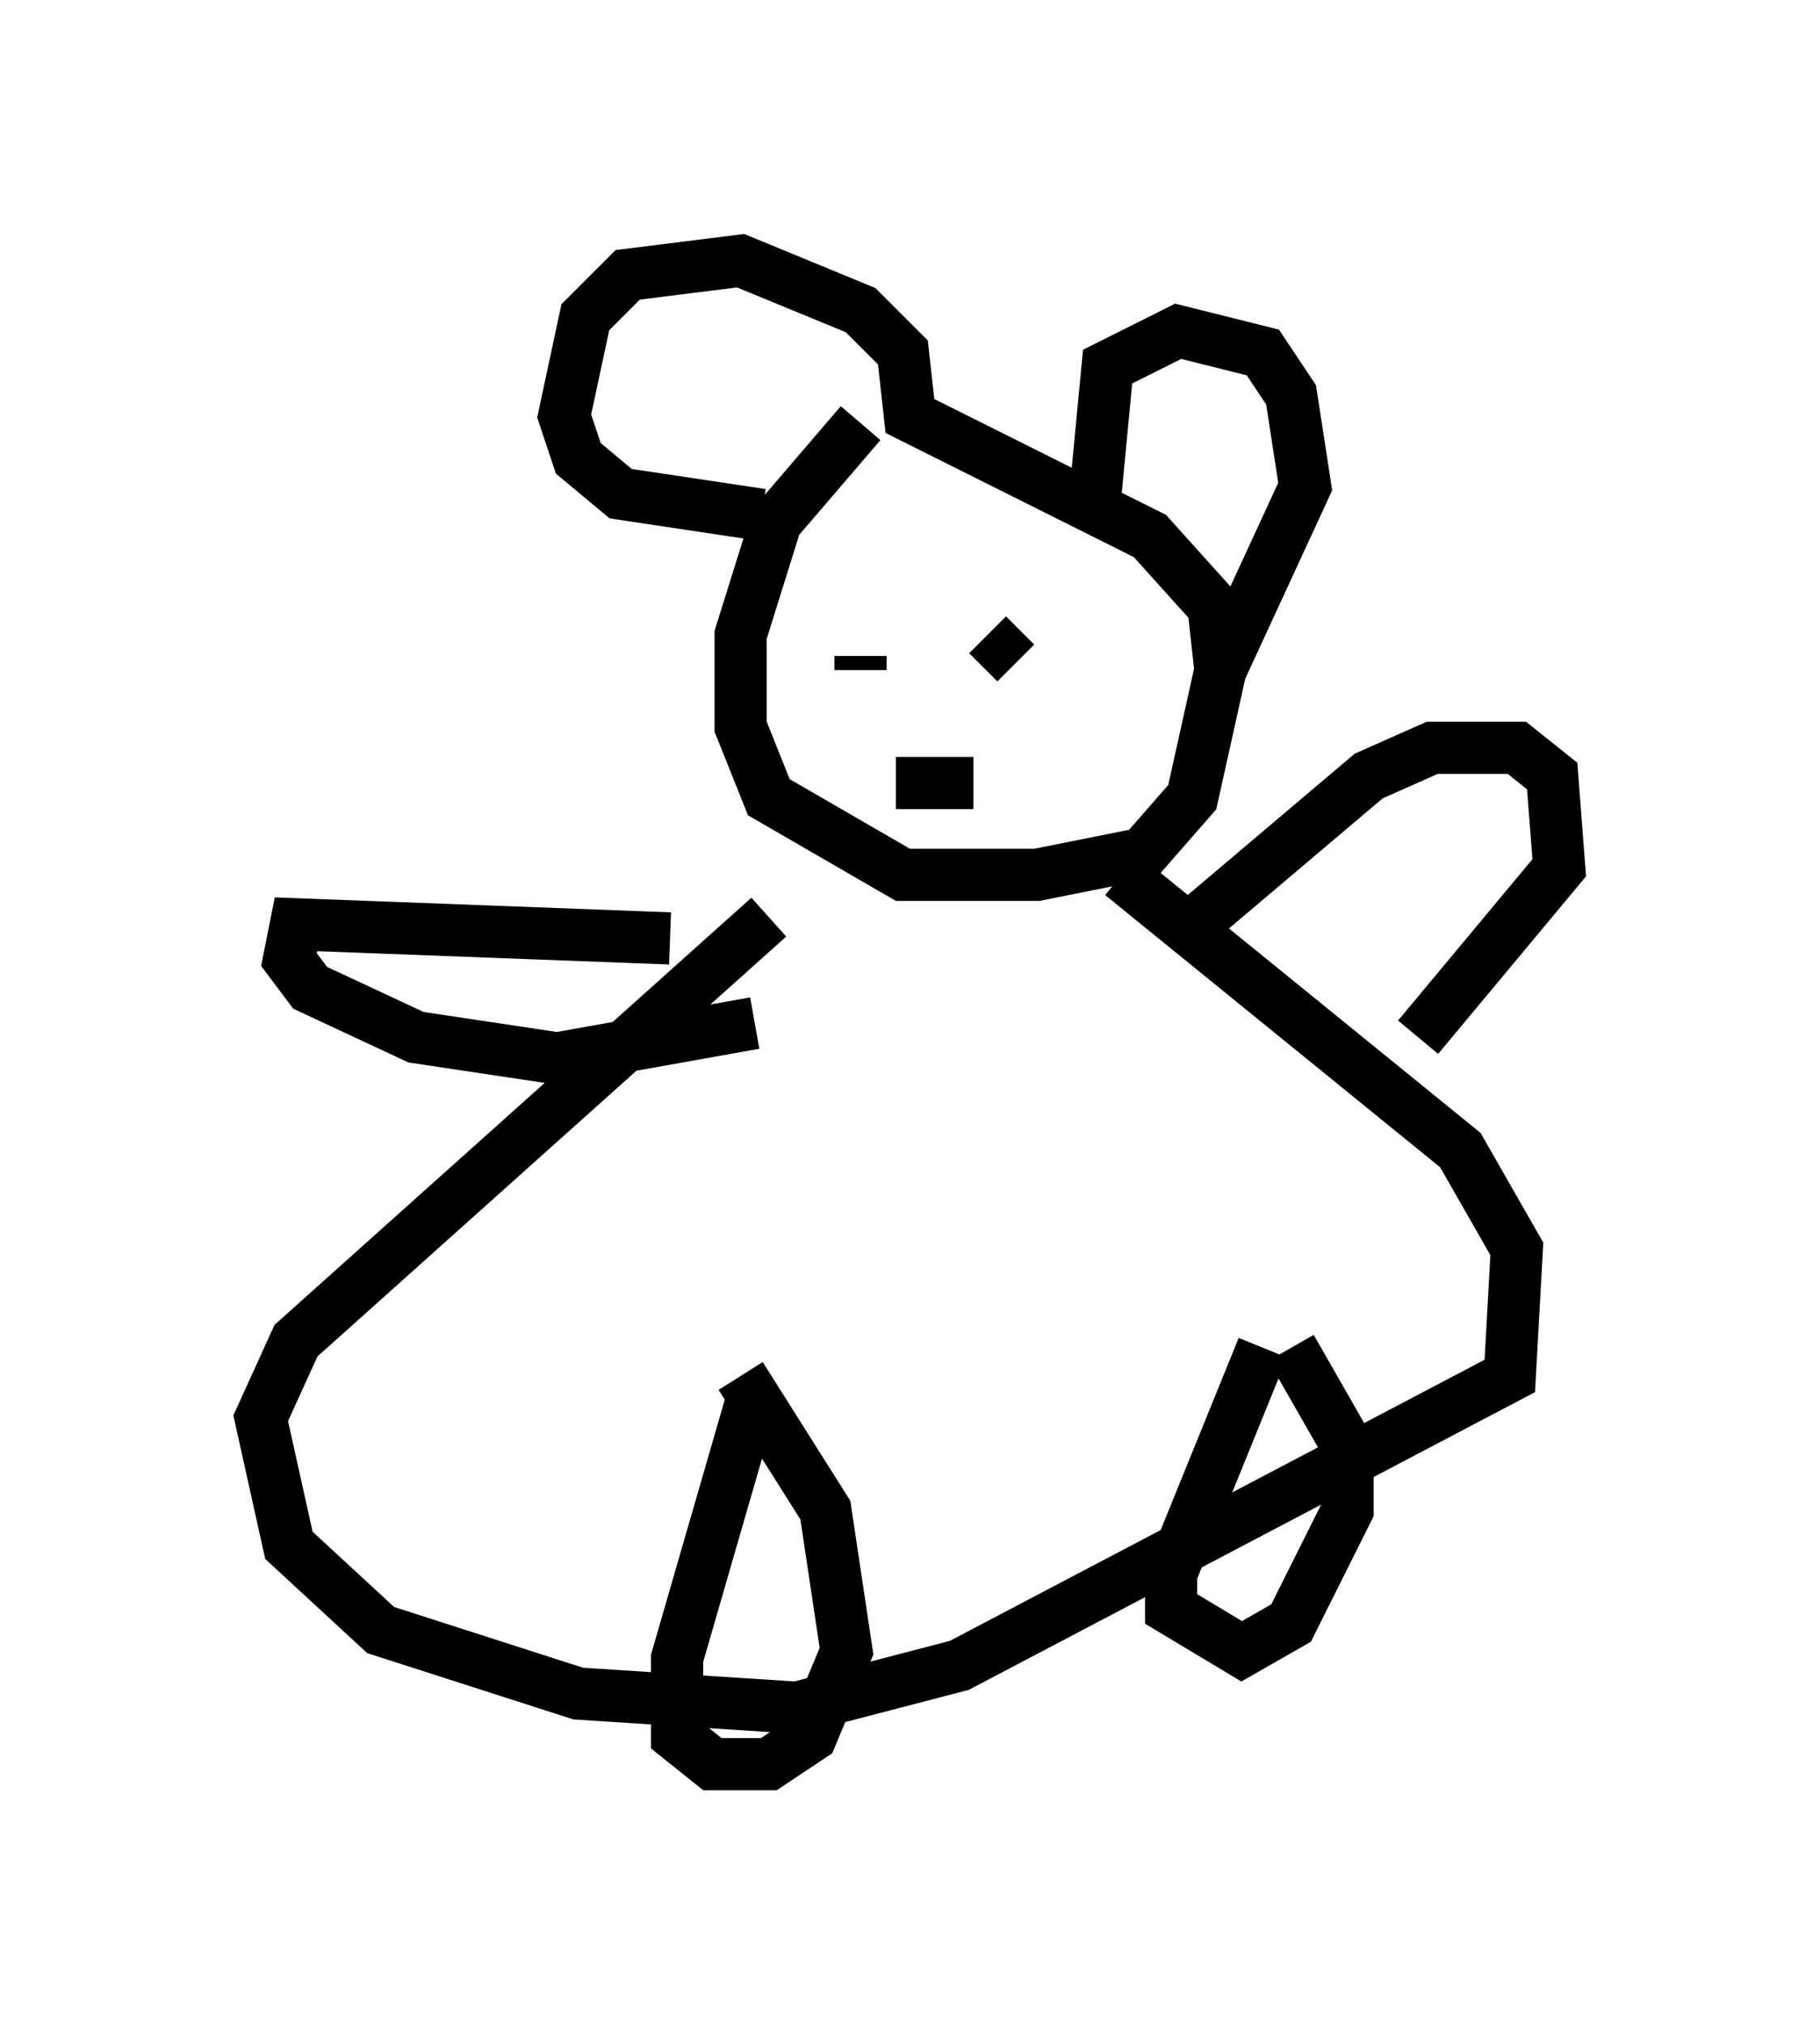 <?xml version="1.0" encoding="utf-8" ?>
<svg baseProfile="full" height="38.822" version="1.1" width="34.898" xmlns="http://www.w3.org/2000/svg" xmlns:ev="http://www.w3.org/2001/xml-events" xmlns:xlink="http://www.w3.org/1999/xlink"><defs /><rect fill="white" height="38.822" width="34.898" x="0" y="0" /><path d="M19.073, 6.759 m-2.571, 1.353 l-1.624, 1.894 -0.677, 2.165 l0.0, 1.759 0.541, 1.353 l2.571, 1.488 2.571, 0.0 l2.03, -0.406 0.947, -1.083 l0.541, -2.436 -0.135, -1.218 l-1.218, -1.353 -4.601, -2.3 l-0.135, -1.218 -0.812, -0.812 l-2.3, -0.947 -2.165, 0.271 l-0.812, 0.812 -0.406, 1.894 l0.271, 0.812 0.812, 0.677 l2.706, 0.406 m6.36, 0.0 l0.271, -2.842 1.353, -0.677 l1.624, 0.406 0.541, 0.812 l0.271, 1.759 -1.624, 3.518 m-6.766, -0.812 l0.0, 0.0 m2.706, 0.406 l0.0, 0.0 m-2.706, -0.271 l0.0, 0.0 m2.3, 0.0 l0.541, 0.541 m-2.977, -0.135 l0.0, 0.271 m0.677, 2.165 l1.488, 0.0 m-3.924, 2.571 l-9.066, 8.119 -0.677, 1.488 l0.541, 2.436 1.759, 1.624 l3.789, 1.218 4.195, 0.271 l3.112, -0.812 10.555, -5.548 l0.135, -2.436 -1.083, -1.894 l-6.495, -5.277 m-7.036, 9.878 l-1.488, 5.142 0.0, 1.488 l0.677, 0.541 1.083, 0.0 l0.812, -0.541 0.677, -1.624 l-0.406, -2.706 -1.624, -2.571 m10.013, -0.541 l-1.759, 4.33 0.0, 0.677 l1.353, 0.812 0.947, -0.541 l1.083, -2.165 0.0, -1.218 l-1.083, -1.894 m-11.908, -7.848 l-7.172, -0.271 -0.135, 0.677 l0.406, 0.541 2.03, 0.947 l2.706, 0.406 3.789, -0.677 m8.254, -1.759 l3.518, -2.977 1.218, -0.541 l1.624, 0.0 0.677, 0.541 l0.135, 1.759 -2.706, 3.248 " fill="none" stroke="black" stroke-width="1" /></svg>